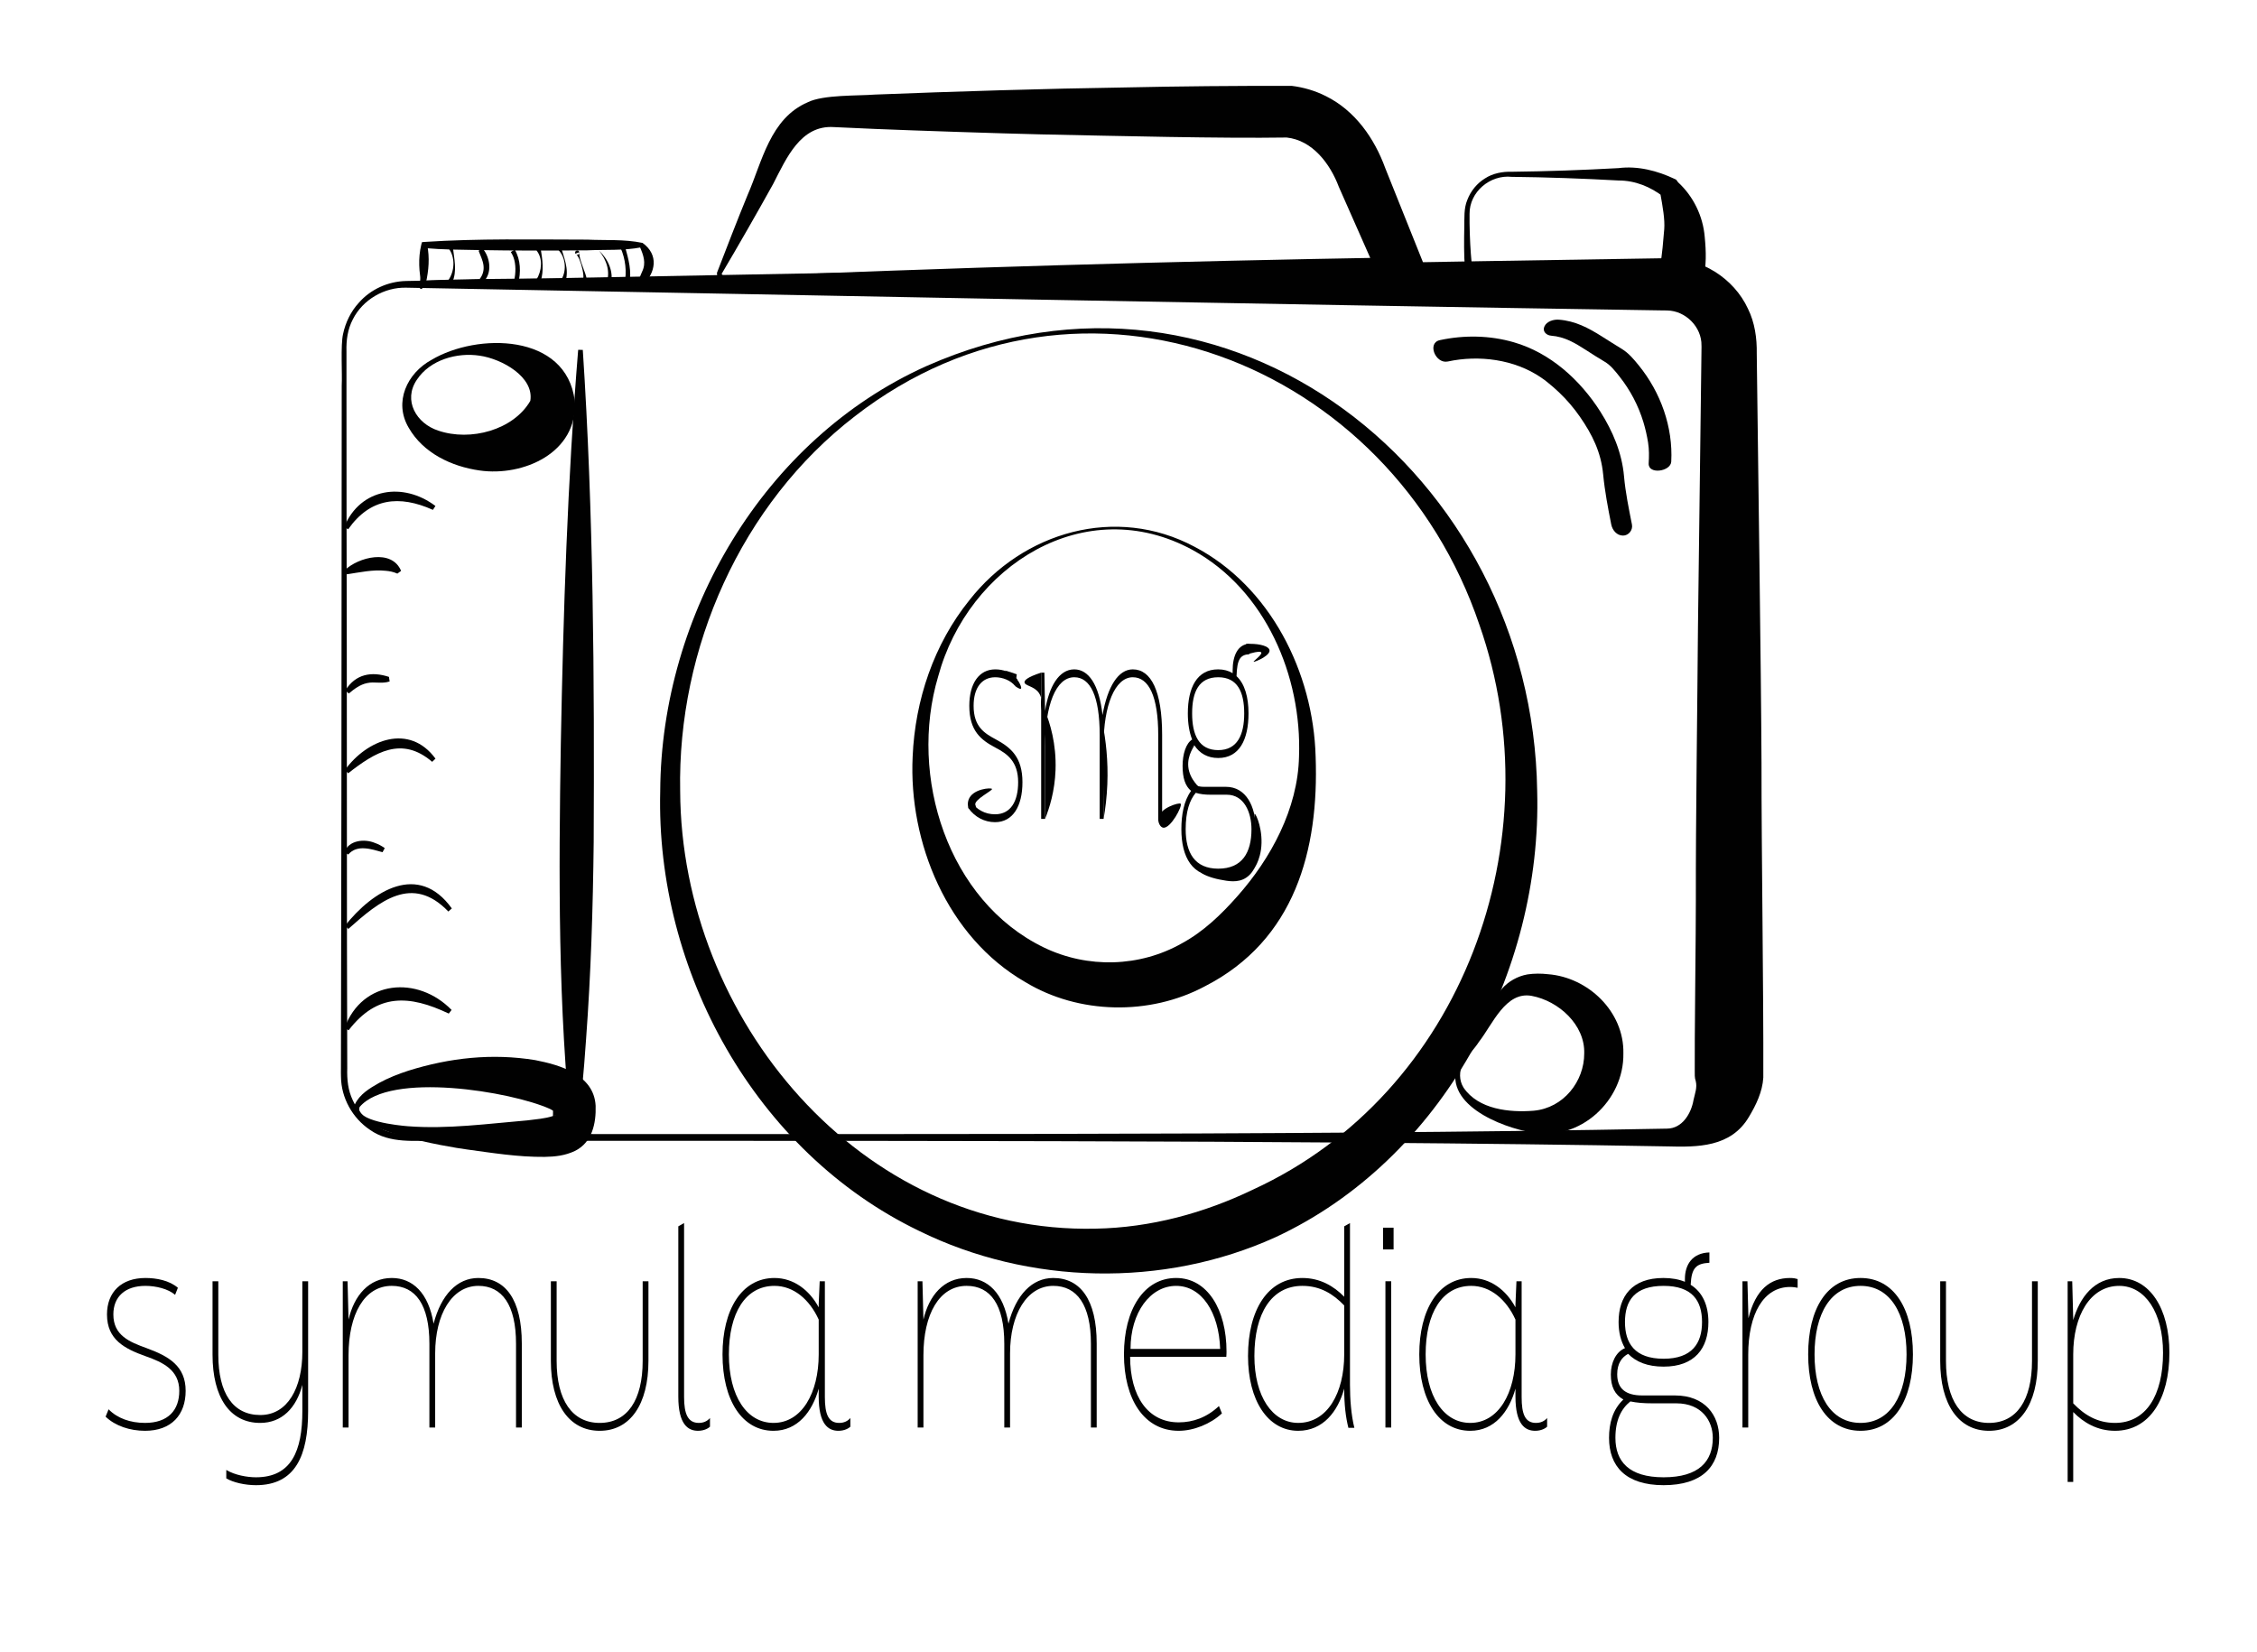 <?xml version="1.0" encoding="iso-8859-1"?>
<!-- Generator: Adobe Illustrator 27.7.0, SVG Export Plug-In . SVG Version: 6.00 Build 0)  -->
<svg version="1.1" id="Layer_1" xmlns="http://www.w3.org/2000/svg" xmlns:xlink="http://www.w3.org/1999/xlink" x="0px" y="0px"
	 viewBox="0 0 488.89 357.78" style="enable-background:new 0 0 488.89 357.78;" xml:space="preserve">
<g>
	<g id="Layer_2_00000135660757109633217550000008463063457720267453_">
		<g>
			<path style="fill:#010101;" d="M361.11,248.34c-80.34-1.45-185.29-1.16-266.22-1.21c-4.97-0.09-10.42,0.69-14.74-2.37
				c-3.79-2.52-6.24-6.92-6.29-11.48c-0.03-0.64-0.01-1.24-0.01-1.86l0.1-59.16c0.03-19.54,0.05-69.83,0.07-88.74
				c0.14-2.4-0.27-8.77,0.29-11.17c0.53-2.5,1.68-4.87,3.41-6.76c2.55-2.93,6.35-4.63,10.24-4.72
				c88.63-1.65,177.56-3.44,266.22-4.83c1.4,0,5.41-0.11,6.93-0.11c7.32-0.12,14.44,4.28,17.52,10.96c1.48,2.97,1.96,6.42,1.9,9.7
				c0.24,20.57,0.95,68.88,1.03,88.74c-0.02,18.94,0.46,49.21,0.39,68.1c-0.18,3.06-1.57,5.96-3.13,8.54
				C374.92,248.55,367.72,248.52,361.11,248.34L361.11,248.34z M361.11,244.49c3.31-0.03,5.24-3.32,5.73-6.23
				c0.32-1.45,0.82-2.66,0.48-4.05c-0.28-0.78-0.21-1.51-0.22-2.33c-0.07-4.49,0.27-31.82,0.24-36.98
				c-0.04-16.79,0.34-42.57,0.46-59.16l0.75-59.16l0.01-0.92c0-0.28,0.02-0.69,0-0.8c0.08-4.01-3.43-7.55-7.44-7.6l-0.46-0.01
				l-0.92-0.01c-90.51-1.4-181.28-3.23-271.77-4.92c-4.67-0.12-9.39,2.57-11.54,6.86c-1.13,2.15-1.45,4.51-1.38,6.95v7.4l0.02,29.58
				c0.1,29.48,0.03,88.84,0.15,118.32c-0.07,2.45,0.15,4.73,1.2,6.92c1.94,4.27,6.4,7.25,11.1,7.34
				C171.43,245.55,277.71,246.09,361.11,244.49L361.11,244.49z"/>
		</g>
		<g>
			<path style="fill:#010101;" d="M301.76,65.76c-41.91-0.78-86.59-1.83-128.33-3.62l-9.17-0.41l-4.58-0.23l-1.15-0.06
				c-0.38-0.01-0.87-0.06-1.28-0.19c-0.96-0.27-2.02-0.95-1.95-2.15c2.18-5.63,4.34-11.27,6.63-16.84
				c3.15-7.17,4.85-16.62,13.07-20.12c3.33-1.65,10.83-1.36,14.47-1.65c16.74-0.66,37.31-1.3,53.96-1.54
				c12.12-0.27,24.24-0.37,36.36-0.35c2.55,0.31,5.09,1.05,7.42,2.23c6.34,3.15,10.52,9.17,12.86,15.61l8.25,20.59l0.41,1.02
				l-0.01,0.94C308.85,62.72,305.47,65.95,301.76,65.76L301.76,65.76z M301.76,55.78c-1.5-0.1-3.18,1.75-3.11,3.2l0.4,1.96
				l-9.04-20.45c-1.89-5.02-5.71-10.11-11.31-10.7c-14.08,0.22-36.37-0.33-53.22-0.68c-8.96-0.21-27.01-0.81-35.97-1.18l-8.91-0.4
				c-7.18-0.46-10.24,6.71-13.12,12.31c-3.63,6.54-7.43,13.17-11.23,19.6l0.05-0.22c0.02,0.35,0.62,0.73,1.24,0.82
				C204.73,58,254.42,56.59,301.76,55.78L301.76,55.78z"/>
		</g>
		<g>
			<path style="fill:#010101;" d="M348.04,63.61c-3.8-0.29-13.61-1.02-17.3-1.28c-2.94-0.25-5.75-0.32-8.68-0.34
				c-2.79,0.01-4.59-1-4.75-4.02c-0.23-2.73-0.18-6.03-0.13-8.77c0.05-1.96-0.13-4.04,0.66-5.9c0.73-1.91,2.07-3.57,3.81-4.64
				c1.68-1.11,3.84-1.52,5.79-1.45c3.86-0.06,7.71-0.12,11.57-0.27c2.89-0.08,8.68-0.36,11.57-0.52c4.16-0.53,8.41,0.56,12.2,2.36
				l0.29,0.14l0.42,0.57c3.31,3.04,5.4,7.33,5.77,11.84c0.31,3.15,0.4,6.24-0.38,9.47c-0.72,2.86-3.69,4.86-6.3,5.12
				C357.47,66.6,352.94,63.98,348.04,63.61L348.04,63.61z M348.11,58.19c4.22-0.21,8.63-0.48,12.59-1.63
				c0.3-0.08,0.26-0.33-0.52,0.33c-0.17,0.17-0.35,0.41-0.49,0.66c-0.1,0.22-0.2,0.4-0.25,0.63c0.06-0.2,0.12-0.43,0.18-0.73
				c0.42-2.27,0.67-5.36,0.87-7.78c0.17-2.14-0.35-5-0.84-7.71l0.72,0.71c-2.8-2.18-6.15-3.58-9.79-3.57
				c-7.49-0.42-15.66-0.71-23.13-0.79c-4.68-0.5-9.17,3.26-9.13,8.03c-0.03,2.64,0.08,5.97,0.28,8.62c0.17,1.41,0.12,3.92,1.17,4.73
				c0.44,0.26,1.38,0.27,2.28,0.22c2.86-0.25,5.82-0.52,8.66-0.63C334.37,59.05,344.32,58.43,348.11,58.19L348.11,58.19z"/>
		</g>
		<g>
			<path style="fill:#010101;" d="M124.5,86.84c0.71,11.31-11.24,16.43-20.6,15.08c-6.13-0.87-12.22-3.78-15.36-9.24
				c-3.32-5.58-0.35-11.85,4.94-14.73C103.34,72.08,122.69,72.14,124.5,86.84L124.5,86.84z M114.87,86.84
				c0.87-5.19-6.17-9.11-10.97-9.79c-4.91-0.75-10.75,0.89-13.6,5.21c-3.06,4.49-0.09,9.49,4.62,11.02
				C101.93,95.68,111.23,93.14,114.87,86.84L114.87,86.84z"/>
		</g>
		<g>
			<path style="fill:#010101;" d="M143.01,171.36c0.21-38.22,22.38-76.17,57.6-92.03c65.8-29.18,131.35,23.41,132.36,92.03
				c1.08,39.14-20.5,79.88-56.74,96.68c-24.26,11-53.37,10.3-77.14-1.39C163.55,249.53,142.02,210.21,143.01,171.36L143.01,171.36z
				 M147.33,171.36c0.22,49.19,38.97,95.98,90.01,94.8c11.89-0.22,23.51-3.37,34.07-8.46c45.46-20.87,65.36-75.87,49.05-122.33
				C301.25,78.5,234.5,51.94,185.2,90.15C160.51,109.16,146.73,140.45,147.33,171.36L147.33,171.36z"/>
		</g>
		<g>
			<path style="fill:#010101;" d="M284.98,163.89c0.74,20.3-4.52,39.79-23.95,49.75c-11.99,6.42-27.39,6.11-38.97-0.91
				c-16.92-9.75-25.27-30.28-24.37-48.84c0.52-12.24,4.6-24.36,12.31-33.9c11.63-14.82,31.73-20.62,48.73-11.56
				C275.19,127.04,284.48,145.69,284.98,163.89L284.98,163.89z M281.38,163.89c0.65-17.43-7.28-36.09-23.03-44.74
				c-23.32-12.75-48.65,3.43-55.13,27.38c-6.46,21.66,2.09,48.62,22.85,58.7c9.53,4.61,20.85,4.3,29.99-0.91
				c4.62-2.51,8.45-6.19,11.94-10.14C275.25,186.02,281.14,175.22,281.38,163.89L281.38,163.89z"/>
		</g>
		<g>
			<path style="fill:#010101;" d="M139.16,61.85c-15.74,0.49-31.65,0.53-47.4-0.06l-0.39-0.02c-0.64-2.88-0.81-5.83-0.13-8.71
				l0.16-0.6l0.5-0.05c11.75-0.77,23.53-0.51,35.3-0.5c4.01,0.19,8.02-0.12,11.98,0.71C142.73,55.17,142.08,59.07,139.16,61.85
				L139.16,61.85z M138.49,60.72c-0.02-0.16-0.11-0.17-0.05-0.31l0.21-0.53l0.42-0.99c0.95-1.92,0.3-3.64-0.51-5.51l0.39,0.19
				c-3.9,0.76-7.83,0.47-11.77,0.66c-7.85,0.06-15.69,0.09-23.53-0.06c-3.92-0.07-7.84-0.08-11.77-0.44l0.66-0.65
				c0.55,2.75,0.33,5.5-0.29,8.22l-0.5-0.51c3.9-0.18,7.78-0.26,11.66-0.33C115.14,60.28,126.75,60.33,138.49,60.72L138.49,60.72z"
				/>
		</g>
		<g>
			<path style="fill:#010101;" d="M121.44,53.3c0.74,2.59,1.85,4.9,1.07,7.65l-0.93-0.37c1.27-2.04,0.95-5.18-0.99-6.75L121.44,53.3
				L121.44,53.3z"/>
		</g>
		<path style="fill:none;" d="M130.79,60.77"/>
		<path style="fill:none;stroke:#010101;stroke-miterlimit:10;" d="M130.02,55.04"/>
		<g>
			<path style="fill:#010101;" d="M135.38,53.4c0.74,2.68,1.56,5.43,0.87,8.23l-0.97-0.23c0.53-2.52,0.2-5.3-0.84-7.67
				C134.44,53.74,135.38,53.4,135.38,53.4L135.38,53.4z"/>
		</g>
		<g>
			<path style="fill:#010101;" d="M98.07,53.39c0.3,2.66,1.02,5.3-0.14,7.87l-0.88-0.48c1.46-1.96,1.63-5.07,0.08-7.03
				C97.13,53.75,98.07,53.39,98.07,53.39L98.07,53.39z"/>
		</g>
		<g>
			<path style="fill:#010101;" d="M126.24,75.8c2.32,35.25,2.53,71.31,2.36,106.66c-0.16,14.23-0.6,28.44-1.65,42.65
				c-0.49,7.11-1.12,14.21-2.05,21.31l-1-0.01c-3.07-27.92-2.88-57.22-2.42-85.34c0.54-28.46,1.44-56.89,3.76-85.29
				C125.24,75.79,126.24,75.8,126.24,75.8L126.24,75.8z"/>
		</g>
		<g>
			<path style="fill:#010101;" d="M76.85,239.28c1.06-2.26,3.21-3.52,5.25-4.68c2.03-1.11,4.18-1.95,6.36-2.66
				c8.9-2.79,18.14-3.82,27.48-2.29c5.25,1.03,12.72,3.11,13.08,9.89c0.12,3.81-0.75,7.96-4.51,9.8c-2.18,1.02-4.28,1.23-6.54,1.27
				c-5.71,0.06-11.34-0.86-16.86-1.61C97.13,248.48,74.87,244.74,76.85,239.28L76.85,239.28z M77.9,239.8
				c-1.03,3.05,8.38,4.01,10.43,4.17c8.59,0.67,17.46-0.56,25.94-1.27c1.88-0.25,3.75-0.36,5.5-0.94c0.39-0.1,0.42-0.21,0.57-0.25
				c-0.06-0.01-0.12,0.01-0.14,0.06c-0.09,0.04-0.23,0.14-0.27,0.27c-0.08,0.07-0.15,0.14-0.16,0.24c-0.02-0.03-0.03-0.06-0.01-0.08
				l0.02-0.39c0.03-0.62,0-1.34,0-2.06c-0.02,0.29,0.07,0.67,0.15,0.88c0.09,0.23,0.18,0.36,0.21,0.41c0.17,0.18-0.36-0.3-1-0.61
				C110.8,236.46,84.48,232.06,77.9,239.8L77.9,239.8z"/>
		</g>
		<g>
			<path style="fill:#010101;" d="M74.55,114.16c3.5-8.47,12.81-9.8,19.77-4.55l-0.55,0.84c-7.29-3.27-13.59-2.58-18.35,4.2
				C75.42,114.65,74.55,114.16,74.55,114.16L74.55,114.16z"/>
		</g>
		<g>
			<path style="fill:#010101;" d="M74.8,149.58c2.21-3.6,5.69-4.18,9.45-2.95l0.15,0.99c-1.75,0.58-3.28-0.02-4.9,0.36
				c-1.5,0.31-2.75,1.26-3.95,2.25C75.56,150.23,74.8,149.58,74.8,149.58L74.8,149.58z"/>
		</g>
		<g>
			<path style="fill:#010101;" d="M74.69,123.51c2.94-2.82,10.18-4.69,12.19,0.16l-0.81,0.59c-0.91-0.4-1.65-0.53-2.51-0.61
				c-2.81-0.3-5.6,0.34-8.43,0.76C75.13,124.41,74.69,123.51,74.69,123.51L74.69,123.51z"/>
		</g>
		<g>
			<path style="fill:#010101;" d="M74.71,166.81c4.81-6.64,13.95-10.18,19.62-2.47l-0.72,0.69c-6.57-5.65-12.36-2.09-18.19,2.48
				C75.42,167.52,74.71,166.81,74.71,166.81L74.71,166.81z"/>
		</g>
		<g>
			<path style="fill:#010101;" d="M74.73,200.54c6.09-7.67,15.93-13.78,23.14-3.75l-0.75,0.67c-7.83-8.14-14.91-2.26-21.67,3.77
				C75.46,201.23,74.73,200.54,74.73,200.54L74.73,200.54z"/>
		</g>
		<g>
			<path style="fill:#010101;" d="M74.57,184.62c0.97-2.63,4.39-2.97,6.66-2.01c0.76,0.27,1.45,0.64,2.11,1.12l-0.48,0.88
				c-2.42-0.67-5.52-1.74-7.42,0.5C75.44,185.11,74.57,184.62,74.57,184.62L74.57,184.62z"/>
		</g>
		<g>
			<path style="fill:#010101;" d="M74.64,222.69c3.82-10.48,15.86-11.4,23.18-3.91l-0.61,0.79c-8.57-4.08-15.51-4.44-21.7,3.62
				C75.51,223.19,74.64,222.69,74.64,222.69L74.64,222.69z"/>
		</g>
		<line style="fill:none;stroke:#010101;stroke-miterlimit:10;" x1="92.53" y1="53.57" x2="92.53" y2="53.57"/>
		<g>
			<path style="fill:#010101;" d="M91.48,62.58c-0.15,0.07-0.48-0.01-0.58-0.19c-0.12-0.21-0.09-0.24-0.09-0.37
				c0.52-2.76,0.44-5.56,0.82-8.33c0.09-0.3,0.27-0.63,0.74-0.6l-0.17,0.77c-1.2,1.5-0.97,6.53-0.5,7.93
				c-0.06-0.08-0.19-0.17-0.3-0.18c-0.12-0.02-0.2,0.01-0.26,0.03L91.48,62.58L91.48,62.58z"/>
		</g>
		<g>
			<path style="fill:#010101;" d="M111.49,54.06c1.32,2.23,1.36,4.95,0.74,7.41l-0.96-0.29c0.15-0.52,0.25-1.11,0.31-1.68
				c0.18-1.66,0.01-3.51-0.93-4.9L111.49,54.06L111.49,54.06z"/>
		</g>
		<g>
			<path style="fill:#010101;" d="M124.6,54.96c0.01-0.07,0.01-0.06-0.01-0.15c-0.11-0.48,0.56-0.78,0.83-0.35
				c0.1,1.36,0.34,2.01,0.8,3.27c0.25,0.85,0.89,2.06,0.85,2.98c-0.02,0.34-0.48,0.67-0.87,0.54l0.32-0.95
				c-0.06,0.01-0.14,0.02-0.19,0.08c0.21-0.77-0.32-3-0.81-4.16c-0.21-0.45-0.49-1-0.87-1.28c0.01,0.02,0.02,0.04,0.03,0.06
				c0.27,0.4,0.92,0.1,0.82-0.36c-0.01-0.06-0.03-0.07,0-0.05l0.04,0.03L124.6,54.96L124.6,54.96z"/>
		</g>
		<g>
			<path style="fill:#010101;" d="M117.12,53.86c0.39,2.43,0.72,4.7,0,7.1l-0.92-0.39c1.15-1.85,1.46-4.55,0-6.33
				C116.2,54.25,117.12,53.86,117.12,53.86L117.12,53.86z"/>
		</g>
		<g>
			<path style="fill:#010101;" d="M129.74,54.28c1.97,1.83,3.29,4.63,2.54,7.38l-0.96-0.29C132.32,58.94,131.36,56.24,129.74,54.28
				L129.74,54.28z"/>
		</g>
		<g>
			<path style="fill:#010101;" d="M104.53,53.8c1.65,1.95,2.19,5.41,0.11,7.31l-0.74-0.67c0.69-0.86,0.96-1.88,0.83-2.94
				c-0.12-1.07-0.65-2.08-1.06-3.18L104.53,53.8L104.53,53.8z"/>
		</g>
		<g>
			<path style="fill:#010101;" d="M351.64,228.19c0.17,10.3-9.46,19.05-19.63,17.16c-6.98-1.13-20.06-6.35-16.03-15.37
				c0.92-1.86,2.37-3.18,3.32-4.99c2.14-3.56,3.17-7.4,5.99-10.74c1.4-1.65,3.44-2.79,5.59-3.17c1.46-0.21,2.98-0.21,4.44-0.04
				C344.03,211.71,351.83,219.17,351.64,228.19L351.64,228.19z M343.16,228.19c0.18-6.16-5.5-11.36-11.4-12.46
				c-5.64-1.02-8.45,6.18-11.39,9.94c-1.04,1.64-2.6,3.06-3.49,4.75c-0.84,1.66-0.84,3.61,0.14,5.19c3.21,4.73,9.96,5.43,15.21,5
				C338.7,240.02,343.18,234.23,343.16,228.19L343.16,228.19z"/>
		</g>
		<g>
			<g>
				<path style="fill:#010101;" d="M313.62,78.31c6.66-1.44,14.41-0.51,20.26,3.52c0.64,0.44,0.67,0.46,1.44,1.08
					c0.82,0.66,1.62,1.36,2.38,2.08c1.71,1.63,3.23,3.41,4.57,5.35c2.61,3.78,4.53,7.59,4.99,12.42c0.35,3.64,1.04,7.25,1.75,10.84
					c0.24,1.23,1.18,2.41,2.54,2.42c1.21,0.01,2.18-1.18,1.95-2.38c-0.68-3.45-1.41-6.95-1.72-10.46
					c-0.44-5.06-2.44-9.78-5.14-14.03c-4.37-6.86-10.83-12.73-18.75-15.01c-5.18-1.5-10.72-1.59-15.99-0.46
					C309.05,74.28,310.95,78.89,313.62,78.31L313.62,78.31z"/>
			</g>
		</g>
		<g>
			<g>
				<path style="fill:#010101;" d="M336,72.72c2.94,0.23,5.12,1.56,7.56,3.12c1.33,0.85,2.66,1.72,4.03,2.52
					c1.3,0.76,2.28,2.04,3.22,3.22c2.32,2.94,4.07,6.26,5.16,9.84c0.44,1.46,0.78,2.94,1.02,4.45c0.24,1.55,0.22,2.94,0.13,4.51
					c-0.13,2.49,4.78,1.78,4.89-0.38c0.4-7.51-2.3-15.02-7.04-20.85c-1.07-1.32-2.21-2.68-3.66-3.56s-2.88-1.8-4.31-2.7
					c-2.96-1.87-5.77-3.36-9.33-3.64c-1.13-0.09-2.64,0.35-3.14,1.48C334.05,71.78,334.96,72.64,336,72.72L336,72.72z"/>
			</g>
		</g>
	</g>
	<g id="Layer_4_00000101802244279570125970000013818492277963885196_">
	</g>
	<g id="Layer_3_00000090973989982644506670000006472374610938587280_">
		<g style="enable-background:new    ;">
			<path style="fill:#010101;" d="M209.759,175.042l0.437-1.59c1.282,1.944,3.177,2.945,5.333,2.945c3.381,0,5.013-2.768,5.013-6.95
				c0-4.535-2.419-6.185-4.896-7.48c-3.119-1.649-5.683-3.593-5.683-9.07c0-4.83,2.098-7.893,5.625-7.893
				c1.632,0,3.498,0.53,4.75,2.121l-0.408,1.531c-0.991-1.296-2.798-1.944-4.343-1.944c-2.973,0-4.692,2.356-4.692,6.185
				c0,4.535,2.332,5.949,4.867,7.304c3.264,1.767,5.712,3.887,5.712,9.247c0,5.183-2.069,8.658-5.945,8.658
				C213.314,178.104,211.158,177.044,209.759,175.042z"/>
			<path style="fill:#010101;" d="M225.527,177.397V145.71h0.699l0.146,8.305c0.816-5.242,3.002-9.012,6.324-9.012
				c3.06,0,5.392,3.24,6.12,9.895c1.107-6.243,3.439-9.895,6.558-9.895c3.964,0,6.354,4.712,6.354,14.195v18.2h-0.845v-18.141
				c0-8.481-2.07-12.546-5.509-12.546c-3.876,0-6.324,6.185-6.324,14.607v16.08h-0.845v-18.141c0-8.481-2.04-12.546-5.508-12.546
				c-4.022,0-6.324,6.185-6.324,15.02v15.667H225.527z"/>
			<path style="fill:#010101;" d="M265.545,170.447c4.4,0,6.469,4.3,6.469,9.188c0,6.126-2.447,10.248-8.131,10.248
				c-5.566,0-7.985-4.122-7.985-10.248c0-3.122,0.524-6.125,2.099-8.305c-1.254-1.061-1.836-2.769-1.836-5.419
				c0-2.533,0.729-4.889,2.068-5.713c-0.611-1.532-0.932-3.475-0.932-5.654c0-5.596,1.981-9.542,6.557-9.542
				c1.225,0,2.273,0.294,3.148,0.825v-0.589c0-3.181,1.107-5.654,3.584-5.772v2.238c-1.895,0.177-2.623,1.001-2.739,4.771
				c1.778,1.649,2.594,4.535,2.594,8.069c0,5.713-2.011,9.659-6.558,9.659c-2.331,0-4.021-1.001-5.188-2.768
				c-0.903,0.707-1.604,2.061-1.604,4.417c0,3.18,1.283,4.594,3.673,4.594H265.545z M271.082,179.636c0-3.652-1.604-7.48-5.334-7.48
				h-3.497c-1.282,0-2.273-0.118-3.235-0.412c-1.34,1.59-2.186,4.064-2.186,7.893c0,5.065,1.953,8.54,7.053,8.54
				C269.07,188.176,271.082,184.701,271.082,179.636z M258.229,154.545c0,4.594,1.429,7.951,5.654,7.951
				c4.168,0,5.625-3.357,5.625-7.951c0-4.653-1.457-7.834-5.625-7.834C259.657,146.711,258.229,149.892,258.229,154.545z"/>
		</g>
		<path style="fill:#010101;" d="M209.76,175.04c-0.12-0.46-0.2-1.11,0.04-1.79c0.85-2.42,4.96-2.67,5.08-2.34
			c0.14,0.36-3.95,2.32-3.61,3.45c0.04,0.14,0.17,0.32,0.09,0.51c-0.14,0.33-0.77,0.38-1.32,0.37"/>
		<path style="fill:#010101;" d="M269.92,139.5c2.31-0.15,4.33,0.29,4.91,1c1.04,1.28-3.03,2.95-3.27,2.86
			c-0.22-0.08,2.23-1.75,1.54-2.11c-0.41-0.21-1.76,0.13-3.08,0.55"/>
		<path style="fill:#010101;" d="M251.73,177.39c-0.05-0.06,3.54-3.66,4.01-3.28c0.48,0.39-2.2,5.52-3.82,5.18
			c-0.65-0.14-1.07-1.13-1.03-1.9c0.12-2.35,4.64-3.63,4.85-3.28C255.96,174.48,251.78,177.46,251.73,177.39z"/>
		<path style="fill:#010101;" d="M225.49,153.9c0.23-1.05,0.38-2.6-0.46-3.8c-1.06-1.51-3.06-1.52-3.11-2.29
			c-0.03-0.42,0.52-1.1,3.61-2.1"/>
		<path style="fill:#010101;" d="M220.24,146.07c-2.01-0.71-2.56-0.85-2.58-0.79c-0.04,0.11,1.96,0.7,3.04,2.47
			c0.28,0.47,0.65,1.25,0.44,1.43c-0.22,0.19-0.98-0.36-1.21-0.53"/>
		<path style="fill:#010101;" d="M226.37,154.01c1.04,2.55,2.48,7.07,2.27,12.82c-0.17,4.58-1.32,8.23-2.27,10.56"/>
		<path style="fill:#010101;" d="M238.82,156.72c0.71,3.57,1.25,8.05,1.04,13.2c-0.11,2.74-0.42,5.25-0.81,7.47"/>
		<path style="fill:#010101;" d="M249.07,148.95"/>
		<path style="fill:#010101;" d="M250.58,154.73"/>
		<path style="fill:#010101;" d="M257.4,166.13c-0.27-2.66,1.44-4.63,1.3-4.7c-0.17-0.09-2.94,2.58-2.3,5.63
			c0.55,2.6,3.29,4,3.49,3.81C260.08,170.69,257.69,169,257.4,166.13z"/>
		<path style="fill:#010101;" d="M267.26,188.05c-3.41,1.74-6.9,0.44-7,0.9c-0.08,0.35,1.89,1.19,3.92,1.58
			c1.89,0.37,3.95,0.77,5.72-0.38c1.13-0.73,1.7-1.8,2.18-2.71c0.21-0.4,0.79-1.56,1.05-3.31c0.61-4.11-1.06-7.89-1.36-7.83
			c-0.14,0.03,0.13,0.88,0.08,2.71c-0.05,1.83-0.13,4.47-1.81,6.7C269.05,187.05,267.83,187.76,267.26,188.05z"/>
		<g style="enable-background:new    ;">
			<path style="fill:#010101;" d="M22.875,306.885l0.647-1.59c1.898,1.943,4.702,2.945,7.894,2.945c5.003,0,7.419-2.769,7.419-6.95
				c0-4.535-3.581-6.185-7.247-7.48c-4.616-1.649-8.412-3.593-8.412-9.07c0-4.829,3.106-7.893,8.325-7.893
				c2.416,0,5.176,0.53,7.031,2.12l-0.604,1.531c-1.466-1.295-4.141-1.943-6.427-1.943c-4.4,0-6.945,2.355-6.945,6.185
				c0,4.535,3.451,5.948,7.204,7.304c4.832,1.767,8.455,3.887,8.455,9.247c0,5.183-3.063,8.658-8.8,8.658
				C28.138,309.948,24.946,308.888,22.875,306.885z"/>
			<path style="fill:#010101;" d="M65.493,277.554h1.251v28.095c0,9.601-2.718,16.079-11.302,16.079
				c-2.372,0-4.96-0.589-6.427-1.472v-1.826c1.855,1.119,4.529,1.59,6.427,1.59c7.679,0,10.051-5.713,10.051-14.371v-5.654
				c-1.294,5.006-4.443,8.246-9.145,8.246c-6.514,0-10.31-5.479-10.31-14.784v-15.902h1.25v15.902
				c0,8.364,3.192,13.075,9.102,13.075s9.102-5.889,9.102-13.664V277.554z"/>
			<path style="fill:#010101;" d="M74.248,309.241v-31.688h1.035l0.216,8.305c1.208-5.242,4.443-9.012,9.36-9.012
				c4.53,0,7.98,3.239,9.059,9.896c1.639-6.244,5.09-9.896,9.706-9.896c5.867,0,9.404,4.712,9.404,14.194v18.2h-1.251v-18.141
				c0-8.481-3.062-12.546-8.153-12.546c-5.737,0-9.361,6.185-9.361,14.607v16.079h-1.251v-18.141c0-8.481-3.02-12.546-8.153-12.546
				c-5.953,0-9.36,6.185-9.36,15.02v15.667H74.248z"/>
			<path style="fill:#010101;" d="M119.324,294.811v-17.257h1.25v17.257c0,8.482,3.365,13.43,9.318,13.43
				c5.996,0,9.317-4.947,9.317-13.43v-17.257h1.251v17.257c0,9.424-3.969,15.138-10.568,15.138
				C123.292,309.948,119.324,304.234,119.324,294.811z"/>
			<path style="fill:#010101;" d="M146.929,302.527v-36.871l1.251-0.707v37.695c0,3.652,0.819,5.596,3.192,5.596
				c0.992,0,1.812-0.354,2.416-1.061v1.885c-0.302,0.295-1.208,0.884-2.588,0.884C149,309.948,146.929,308.534,146.929,302.527z"/>
			<path style="fill:#010101;" d="M184.198,307.18v1.885c-0.302,0.295-1.208,0.884-2.588,0.884c-2.2,0-4.271-1.414-4.271-7.421
				v-1.709c-1.38,4.947-4.529,9.13-9.792,9.13c-6.772,0-11.043-6.597-11.043-16.551c0-9.601,4.098-16.551,11.258-16.551
				c4.141,0,7.549,2.592,9.577,6.361v-0.647l0.215-5.007h1.122v25.091c0,3.652,0.733,5.596,3.106,5.596
				C182.775,308.24,183.594,307.887,184.198,307.18z M177.34,293.397v-7.539c-1.984-4.358-5.436-7.304-9.577-7.304
				c-6.341,0-9.878,5.949-9.878,14.843c0,9.07,3.882,14.843,9.663,14.843C173.673,308.24,177.34,301.762,177.34,293.397z"/>
			<path style="fill:#010101;" d="M198.775,309.241v-31.688h1.035l0.216,8.305c1.208-5.242,4.443-9.012,9.36-9.012
				c4.53,0,7.98,3.239,9.059,9.896c1.639-6.244,5.09-9.896,9.706-9.896c5.867,0,9.404,4.712,9.404,14.194v18.2h-1.251v-18.141
				c0-8.481-3.062-12.546-8.153-12.546c-5.737,0-9.361,6.185-9.361,14.607v16.079h-1.251v-18.141c0-8.481-3.02-12.546-8.153-12.546
				c-5.953,0-9.36,6.185-9.36,15.02v15.667H198.775z"/>
			<path style="fill:#010101;" d="M243.462,293.397c0-9.718,4.313-16.551,11.302-16.551c6.772,0,10.914,6.833,10.914,15.962
				c0,0.117,0,0.589-0.044,1.119h-20.835c0,8.54,3.84,14.194,10.525,14.194c3.105,0,6.082-1.06,8.714-3.534l0.647,1.591
				c-2.459,2.297-6.126,3.77-9.361,3.77C247.775,309.948,243.462,303.057,243.462,293.397z M264.297,292.219
				c-0.259-7.951-4.012-13.664-9.533-13.664c-5.607,0-9.878,5.772-9.878,13.664H264.297z"/>
			<path style="fill:#010101;" d="M292.075,309.301c-0.562-2.238-0.905-4.889-0.905-8.482c-1.381,4.947-4.573,9.13-9.965,9.13
				c-6.6,0-10.871-6.597-10.871-16.197c0-9.954,4.271-16.904,11.776-16.904c3.839,0,6.815,1.767,9.06,4.063v-15.254l1.25-0.707
				v35.045c0,3.121,0.26,6.537,0.949,9.307H292.075z M291.17,293.397v-10.603c-2.373-2.473-5.178-4.24-9.06-4.24
				c-6.687,0-10.396,5.949-10.396,15.196c0,8.717,3.882,14.489,9.49,14.489C287.502,308.24,291.17,301.762,291.17,293.397z"/>
			<path style="fill:#010101;" d="M299.579,270.662v-4.711h2.286v4.711H299.579z M300.097,309.241v-31.688h1.251v31.688H300.097z"/>
			<path style="fill:#010101;" d="M335.123,307.18v1.885c-0.303,0.295-1.208,0.884-2.588,0.884c-2.201,0-4.271-1.414-4.271-7.421
				v-1.709c-1.38,4.947-4.529,9.13-9.791,9.13c-6.773,0-11.043-6.597-11.043-16.551c0-9.601,4.098-16.551,11.258-16.551
				c4.141,0,7.549,2.592,9.576,6.361v-0.647l0.216-5.007h1.122v25.091c0,3.652,0.732,5.596,3.105,5.596
				C333.699,308.24,334.519,307.887,335.123,307.18z M328.264,293.397v-7.539c-1.984-4.358-5.436-7.304-9.576-7.304
				c-6.341,0-9.878,5.949-9.878,14.843c0,9.07,3.882,14.843,9.663,14.843C324.598,308.24,328.264,301.762,328.264,293.397z"/>
			<path style="fill:#010101;" d="M362.812,302.291c6.514,0,9.577,4.3,9.577,9.188c0,6.126-3.624,10.248-12.035,10.248
				c-8.239,0-11.819-4.122-11.819-10.248c0-3.122,0.776-6.126,3.105-8.305c-1.854-1.061-2.717-2.769-2.717-5.419
				c0-2.533,1.078-4.889,3.062-5.713c-0.906-1.531-1.381-3.475-1.381-5.654c0-5.596,2.934-9.542,9.705-9.542
				c1.812,0,3.365,0.294,4.66,0.825v-0.59c0-3.18,1.639-5.654,5.305-5.771v2.238c-2.803,0.176-3.882,1.001-4.055,4.771
				c2.632,1.649,3.84,4.535,3.84,8.069c0,5.713-2.977,9.659-9.706,9.659c-3.451,0-5.953-1.001-7.679-2.769
				c-1.337,0.707-2.372,2.062-2.372,4.418c0,3.18,1.897,4.594,5.435,4.594H362.812z M371.01,311.479c0-3.651-2.373-7.48-7.895-7.48
				h-5.176c-1.898,0-3.365-0.118-4.789-0.412c-1.984,1.591-3.234,4.063-3.234,7.893c0,5.065,2.89,8.54,10.438,8.54
				C368.033,320.02,371.01,316.545,371.01,311.479z M351.986,286.389c0,4.594,2.113,7.951,8.368,7.951
				c6.169,0,8.325-3.357,8.325-7.951c0-4.653-2.156-7.834-8.325-7.834C354.1,278.555,351.986,281.735,351.986,286.389z"/>
			<path style="fill:#010101;" d="M377.435,277.554h1.078l0.216,8.011c1.553-6.244,4.745-8.718,9.016-8.718
				c0.82,0,1.251,0.118,1.639,0.235v1.885c-0.258-0.059-0.948-0.176-1.639-0.176c-5.737,0-9.059,5.83-9.059,14.665v15.785h-1.251
				V277.554z"/>
			<path style="fill:#010101;" d="M391.67,293.397c0-9.896,4.098-16.551,11.344-16.551c7.248,0,11.346,6.655,11.346,16.551
				c0,9.836-4.098,16.551-11.346,16.551C395.768,309.948,391.67,303.233,391.67,293.397z M412.979,293.397
				c0-8.835-3.537-14.843-9.965-14.843c-6.427,0-9.964,6.008-9.964,14.843s3.537,14.843,9.964,14.843
				C409.441,308.24,412.979,302.232,412.979,293.397z"/>
			<path style="fill:#010101;" d="M420.268,294.811v-17.257h1.25v17.257c0,8.482,3.365,13.43,9.318,13.43
				c5.996,0,9.316-4.947,9.316-13.43v-17.257h1.252v17.257c0,9.424-3.969,15.138-10.568,15.138
				C424.235,309.948,420.268,304.234,420.268,294.811z"/>
			<path style="fill:#010101;" d="M469.916,293.044c0,9.954-4.271,16.904-11.776,16.904c-3.839,0-6.815-1.767-9.059-4.064v15.138
				h-1.208v-43.468h0.992l0.216,8.128v0.295c1.423-4.947,4.572-9.13,9.964-9.13C465.646,276.847,469.916,283.443,469.916,293.044z
				 M468.535,293.044c0-8.717-3.882-14.489-9.49-14.489c-6.297,0-9.964,6.479-9.964,14.843v10.602
				c2.372,2.474,5.177,4.241,9.059,4.241C464.826,308.24,468.535,302.291,468.535,293.044z"/>
		</g>
	</g>
</g>
</svg>
